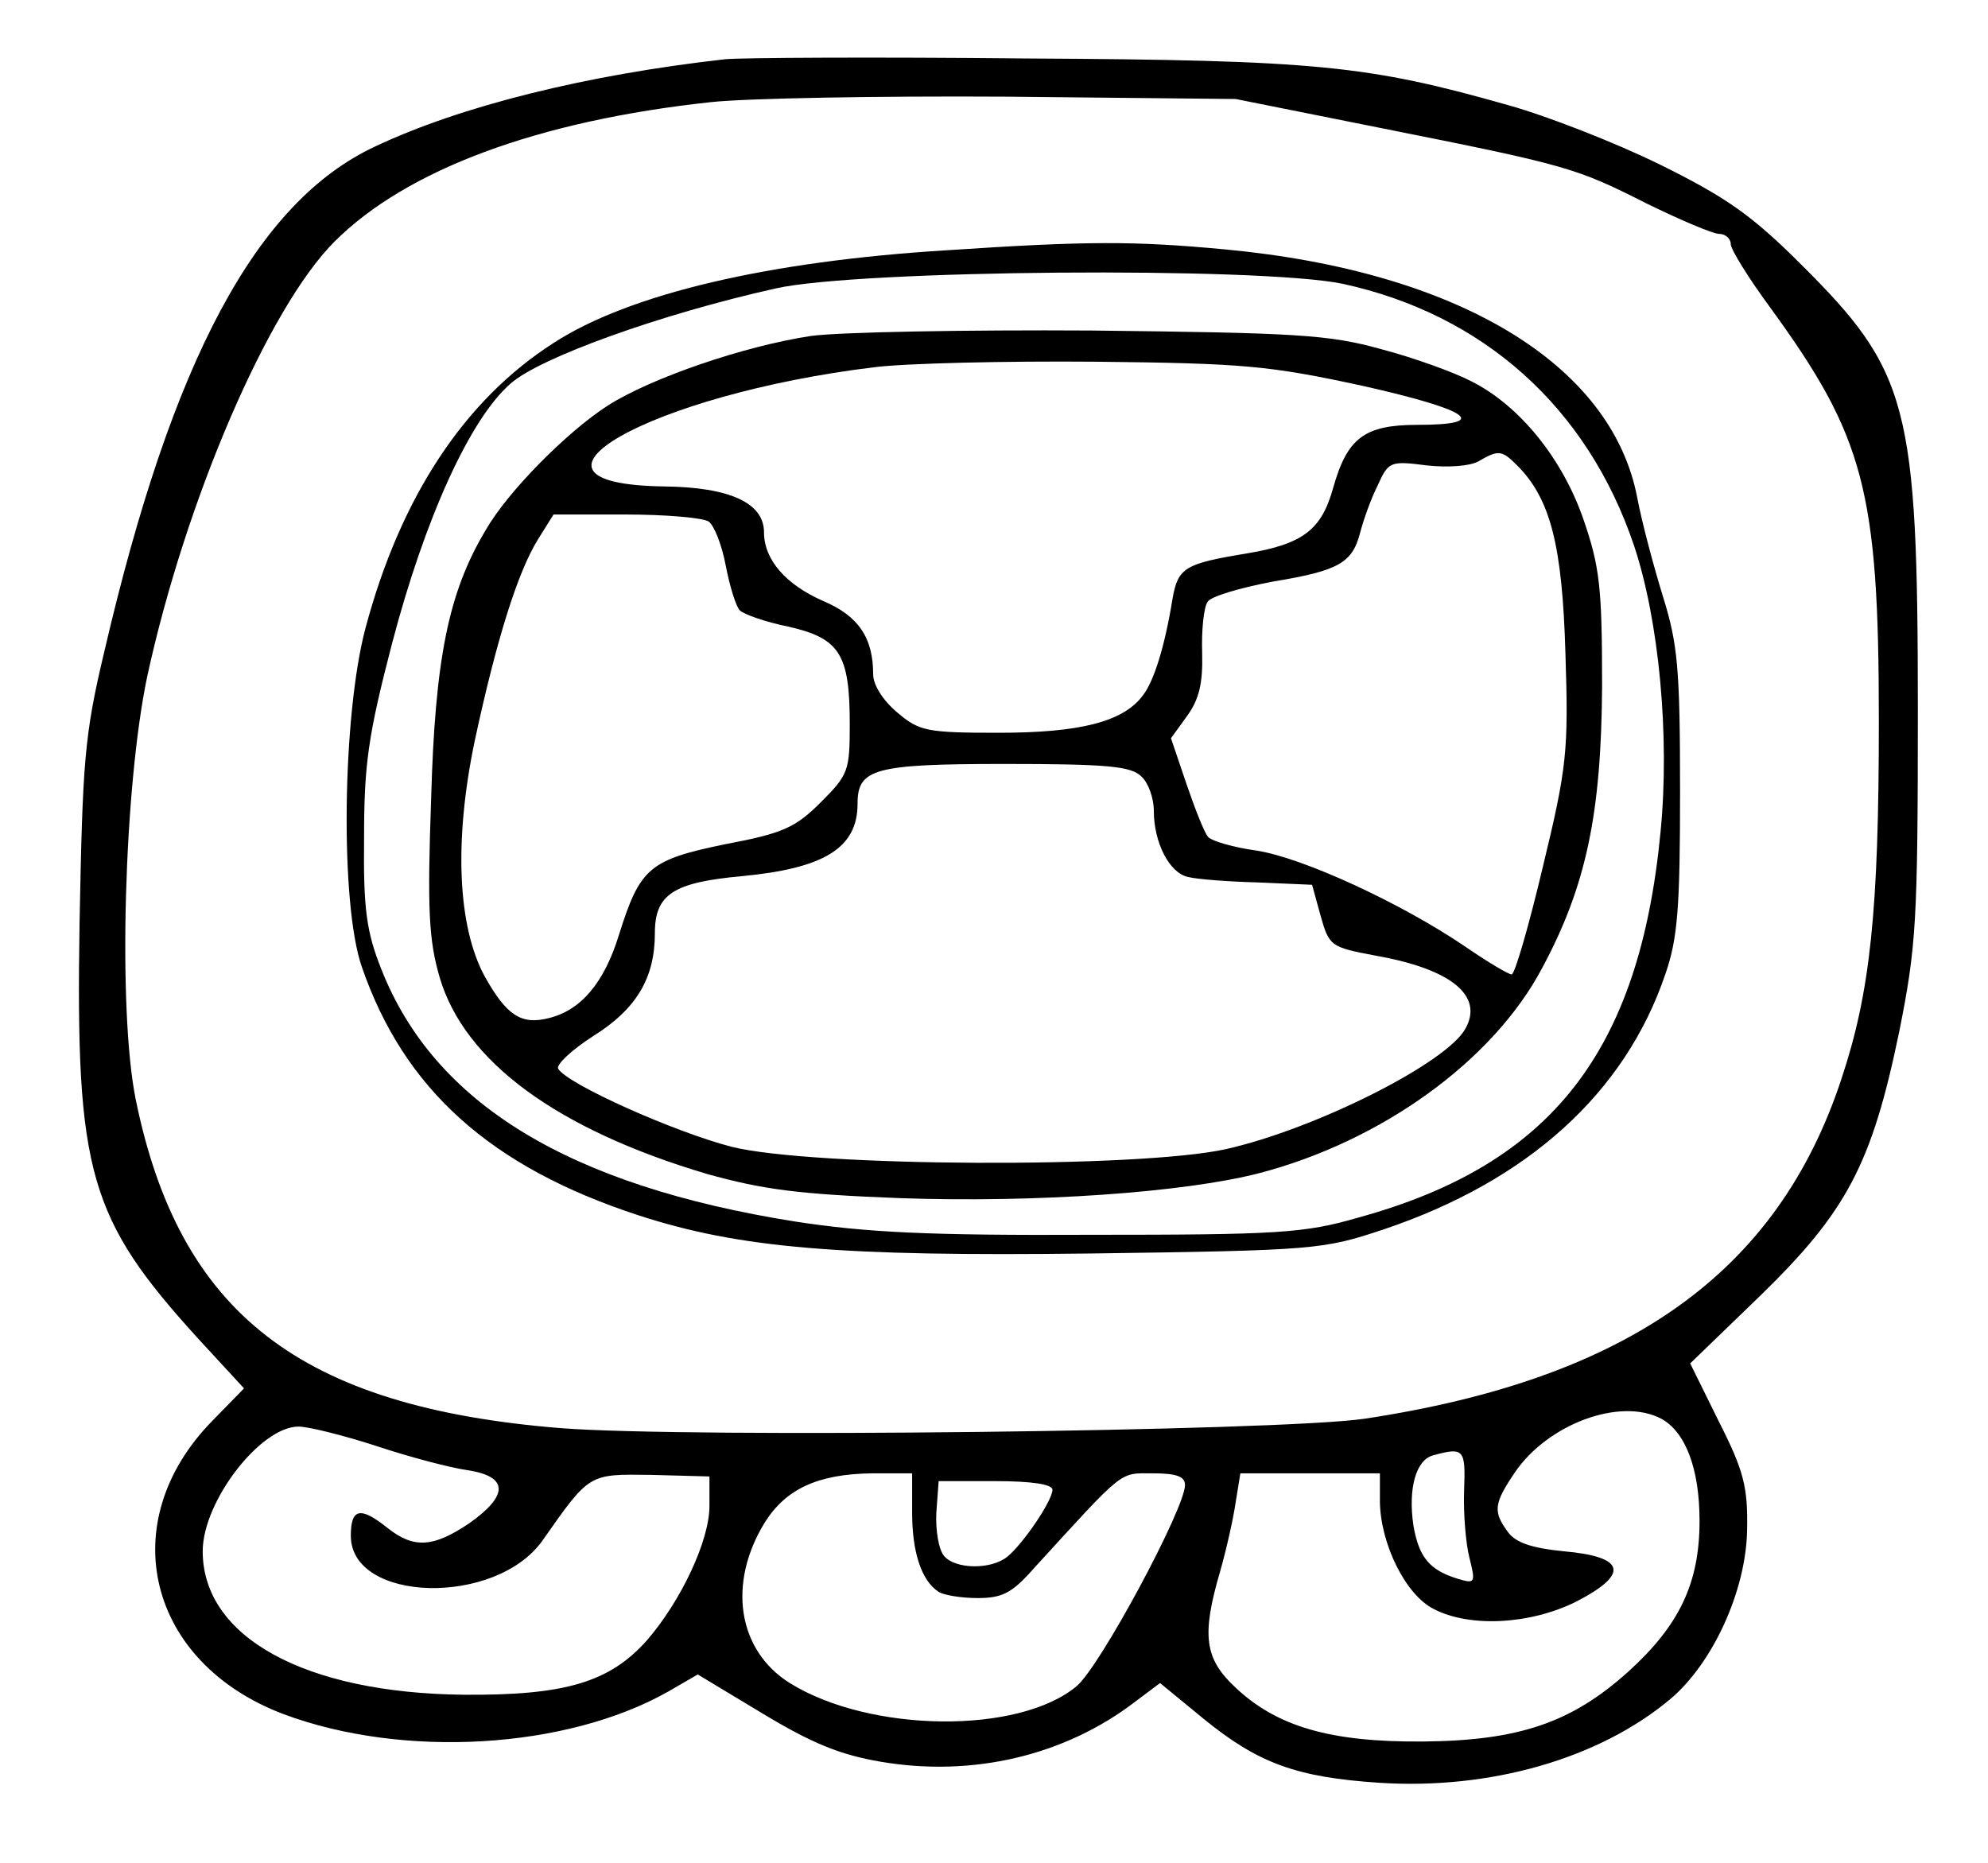 <?xml version="1.0" standalone="no"?>
<!DOCTYPE svg PUBLIC "-//W3C//DTD SVG 20010904//EN"
 "http://www.w3.org/TR/2001/REC-SVG-20010904/DTD/svg10.dtd">
<svg version="1.0" xmlns="http://www.w3.org/2000/svg"
 width="255pt" height="239pt" viewBox="0 0 255 239"
 preserveAspectRatio="xMidYMid meet">
<g transform="translate(0,239) scale(0.1,-0.1)"
fill="#000000" stroke="none">
<path d="M930 2314 c-178 -20 -339 -60 -449 -112 -152 -71 -260 -273 -347
-647 -26 -109 -28 -141 -32 -352 -5 -317 12 -376 152 -530 l59 -64 -41 -42
c-127 -130 -83 -310 92 -376 153 -57 362 -45 493 29 l38 22 83 -50 c63 -38 99
-53 152 -62 118 -20 236 8 326 77 l32 24 56 -46 c70 -57 119 -75 226 -82 142
-9 281 31 372 107 55 46 98 140 99 218 1 54 -4 75 -36 138 l-37 75 90 87 c111
108 143 169 178 338 22 110 24 141 24 414 0 390 -12 434 -150 571 -63 63 -96
86 -181 128 -57 28 -144 62 -194 76 -180 51 -245 58 -620 60 -192 2 -366 1
-385 -1z m840 -88 c241 -48 251 -51 342 -97 43 -21 85 -39 93 -39 8 0 15 -6
15 -13 0 -7 23 -44 51 -82 120 -165 139 -234 139 -530 0 -244 -11 -348 -48
-459 -82 -249 -274 -385 -612 -436 -110 -16 -866 -25 -1031 -12 -334 27 -489
147 -545 422 -23 115 -15 401 15 543 49 225 155 472 240 557 92 92 260 155
483 179 46 5 216 8 378 7 l295 -3 185 -37z m361 -1656 c31 -17 49 -64 49 -131
0 -80 -26 -134 -91 -193 -73 -66 -141 -89 -264 -90 -118 -1 -187 19 -240 69
-40 37 -44 67 -20 149 8 28 17 68 20 89 l6 37 89 0 90 0 0 -37 c1 -54 33 -119
69 -137 46 -24 123 -20 182 9 70 36 64 58 -15 65 -41 4 -62 11 -72 25 -19 26
-18 36 9 76 42 62 135 97 188 69z m-1648 -35 c42 -14 95 -28 117 -31 52 -8 53
-32 2 -68 -46 -31 -71 -33 -105 -6 -35 28 -47 25 -47 -10 0 -86 186 -91 246
-6 61 87 59 85 140 84 l74 -2 0 -38 c0 -44 -36 -121 -80 -172 -48 -54 -105
-71 -235 -70 -204 2 -335 74 -335 184 0 64 74 160 123 160 12 0 57 -11 100
-25z m1395 -57 c-1 -29 2 -68 7 -87 8 -32 7 -33 -16 -26 -35 11 -49 27 -56 68
-7 47 3 84 25 90 40 11 42 8 40 -45z m-708 -29 c0 -50 12 -87 34 -101 6 -4 28
-8 50 -8 31 0 44 6 72 38 118 129 109 122 153 122 30 0 41 -4 41 -15 0 -30
-109 -233 -139 -258 -74 -62 -265 -60 -368 4 -67 42 -80 128 -32 206 27 43 68
62 137 63 l52 0 0 -51z m180 30 c0 -14 -38 -70 -58 -86 -21 -17 -67 -16 -81 1
-7 8 -11 33 -10 55 l3 41 73 0 c46 0 73 -4 73 -11z"/>
<path d="M1215 2069 c-229 -14 -408 -56 -505 -119 -114 -73 -196 -197 -241
-365 -30 -112 -33 -354 -5 -435 54 -157 165 -257 355 -319 129 -42 258 -53
579 -49 290 4 299 5 377 31 184 62 309 174 361 327 16 46 19 85 19 235 0 158
-3 189 -22 250 -12 39 -27 95 -33 127 -33 171 -230 290 -528 318 -117 11 -177
11 -357 -1z m507 -43 c180 -39 314 -158 374 -336 32 -96 46 -244 34 -367 -27
-282 -140 -427 -388 -495 -69 -20 -103 -22 -342 -22 -209 -1 -289 3 -380 17
-290 46 -463 151 -531 324 -19 48 -23 77 -22 168 0 94 5 131 36 250 42 160
100 288 152 333 37 33 192 89 340 122 106 24 620 28 727 6z"/>
<path d="M1040 1959 c-86 -13 -205 -54 -260 -89 -53 -34 -129 -111 -157 -160
-48 -80 -65 -166 -70 -345 -5 -142 -3 -181 11 -229 32 -108 151 -195 343 -252
72 -20 117 -26 248 -31 173 -6 363 7 460 32 157 41 300 144 363 263 57 106 76
199 77 362 0 127 -3 153 -24 214 -27 78 -82 146 -144 177 -21 11 -73 30 -115
41 -68 19 -110 21 -372 24 -162 1 -324 -2 -360 -7z m708 -64 c138 -31 165 -50
70 -50 -68 0 -90 -17 -108 -81 -15 -54 -39 -72 -111 -84 -79 -13 -88 -18 -95
-58 -10 -62 -24 -106 -38 -124 -25 -34 -81 -48 -185 -48 -92 0 -102 2 -130 26
-18 15 -31 35 -31 49 0 47 -19 75 -64 94 -48 21 -76 53 -76 88 0 38 -44 58
-128 59 -220 3 -19 118 270 153 40 5 168 8 283 7 190 -2 223 -5 343 -31z m198
-102 c43 -43 58 -103 62 -242 4 -124 2 -145 -29 -273 -18 -76 -36 -138 -40
-138 -4 0 -31 16 -60 36 -81 55 -208 114 -268 123 -29 4 -56 12 -61 17 -5 5
-17 36 -28 68 l-20 59 21 29 c15 21 20 41 19 80 -1 29 2 59 7 66 4 7 42 18 84
26 85 14 102 24 112 64 4 15 13 41 22 59 14 31 16 32 63 26 27 -3 55 -1 66 5
26 15 30 15 50 -5z m-1037 -72 c7 -5 17 -30 22 -57 5 -26 13 -52 18 -57 5 -5
33 -15 63 -21 65 -15 78 -35 78 -125 0 -60 -2 -65 -37 -100 -33 -33 -49 -40
-123 -54 -97 -20 -109 -30 -136 -116 -19 -62 -49 -97 -90 -107 -35 -9 -54 3
-82 53 -35 64 -40 174 -13 303 28 130 55 216 81 258 l20 32 92 0 c51 0 99 -4
107 -9z m555 -327 c9 -8 16 -28 16 -44 0 -41 20 -80 44 -85 12 -3 52 -6 90 -7
l69 -3 11 -40 c11 -39 13 -40 71 -51 96 -17 138 -51 115 -93 -23 -44 -192
-129 -307 -155 -112 -25 -532 -23 -635 3 -73 19 -210 80 -222 100 -3 5 17 24
45 42 56 35 79 75 79 132 0 50 24 65 111 73 106 10 149 36 149 93 0 45 21 51
190 51 131 0 161 -3 174 -16z"/>
</g>
</svg>
